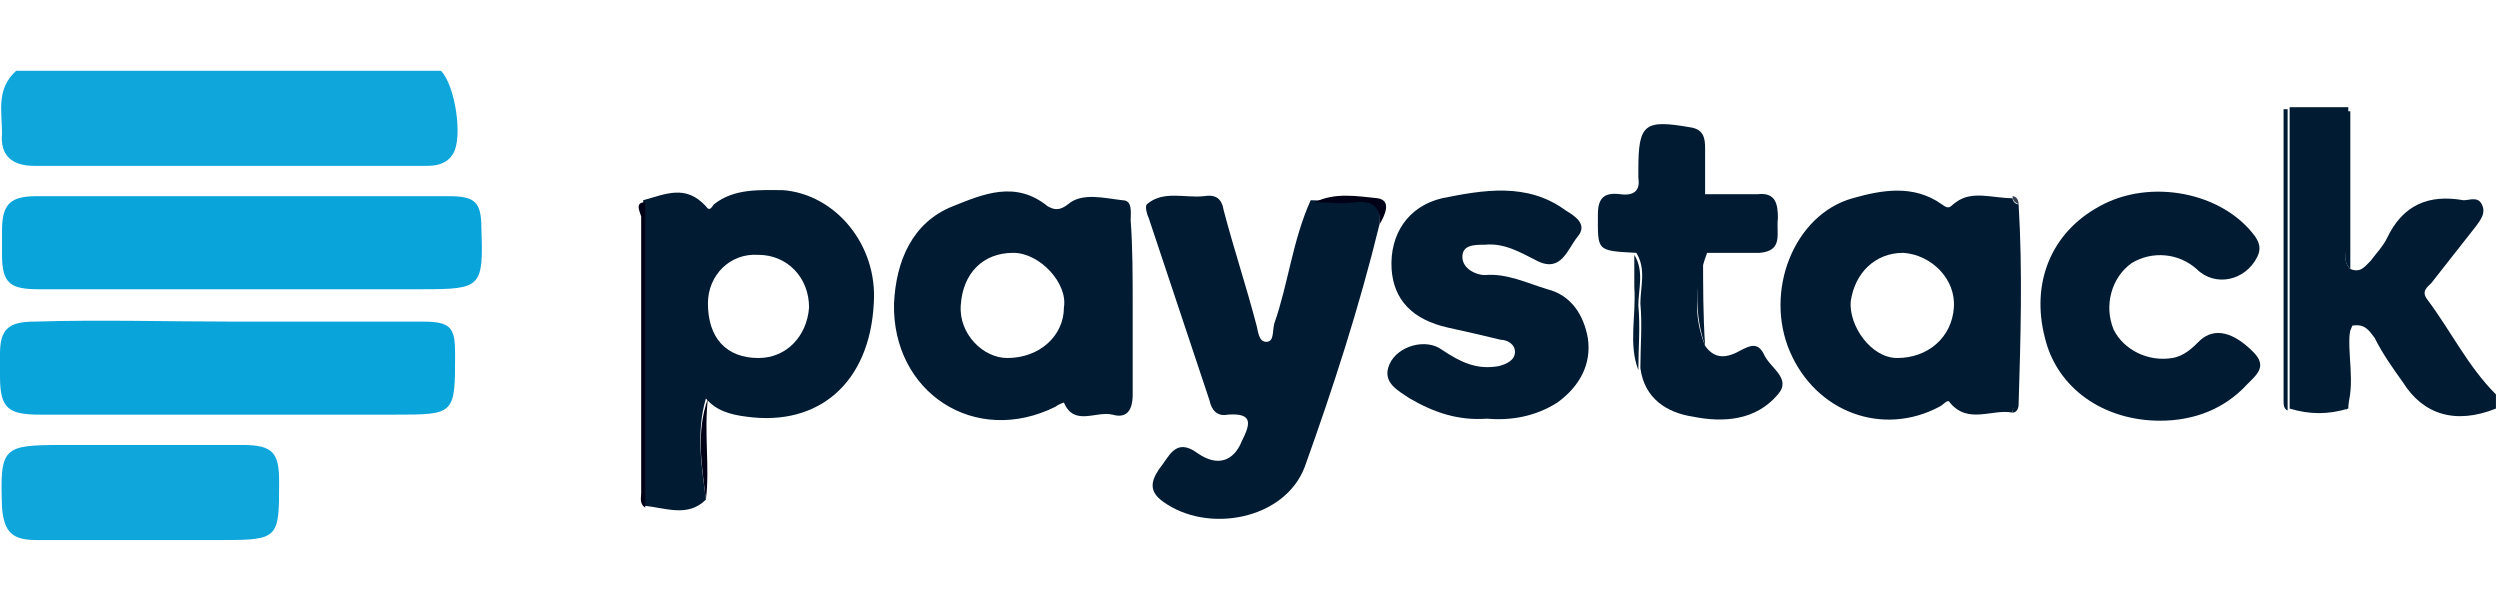 <?xml version="1.0" encoding="utf-8"?>
<!-- Generator: Adobe Illustrator 21.0.2, SVG Export Plug-In . SVG Version: 6.00 Build 0)  -->
<svg version="1.1" id="Layer_1" xmlns="http://www.w3.org/2000/svg" xmlns:xlink="http://www.w3.org/1999/xlink" x="0px" y="0px"
	 viewBox="0 0 123.6 30.2" style="enable-background:new 0 0 123.6 30.2;" xml:space="preserve">
<style type="text/css">
	.st0{fill:#0EA6DB;}
	.st1{fill:#011B33;}
	.st2{fill:#09A4DA;}
	.st3{fill:#0FA6DB;}
	.st4{fill:#000016;}
	.st5{fill:#373F53;}
</style>
<g>
	<path class="st0" d="M21.8,3.5c0.7,0.7,1.1,3.3,0.6,4.1c-0.3,0.5-0.8,0.6-1.3,0.6c-6.5,0-12.9,0-19.4,0C0.6,8.2,0,7.7,0.1,6.6
		c0-1.1-0.3-2.2,0.7-3.1C7.8,3.5,14.8,3.5,21.8,3.5z"/>
	<path class="st1" d="M116.2,13.3c0.5,0.2,0.7-0.1,1-0.4c0.3-0.4,0.6-0.7,0.8-1.1c0.8-1.7,2.1-2.2,3.8-1.9c0.3,0,0.7-0.2,0.9,0.2
		c0.2,0.4,0,0.7-0.3,1.1c-0.7,0.9-1.5,1.9-2.2,2.8c-0.2,0.2-0.5,0.4-0.2,0.8c1.2,1.6,2,3.3,3.4,4.7c0,0.2,0,0.5,0,0.7
		c-2,0.8-3.6,0.3-4.6-1.3c-0.5-0.7-1-1.4-1.4-2.2c-0.3-0.4-0.5-0.7-1.1-0.6c-0.6,1.3-0.1,2.7-0.2,4.1c-1,0.3-1.9,0.3-2.9,0
		c0-5,0-9.9,0-14.9c1,0,1.9,0,2.9,0c0,2.2,0,4.4,0,6.6C116,12.5,115.8,12.9,116.2,13.3z"/>
	<path class="st1" d="M34.9,24.7c-0.9,0.9-2,0.4-3.1,0.3c0-5,0-10.1,0-15.1c1.1-0.3,2.1-0.8,3.1,0.3c0.2,0.3,0.3,0,0.4-0.1
		c1-0.8,2.3-0.7,3.4-0.7c2.6,0.2,4.7,2.7,4.5,5.6c-0.2,3.9-2.7,6.1-6.3,5.6c-0.8-0.1-1.5-0.3-2-0.9C34.4,21.4,34.7,23.1,34.9,24.7z
		 M35,15c0,1.7,0.9,2.7,2.5,2.7c1.4,0,2.4-1.1,2.5-2.5c0-1.5-1.1-2.6-2.5-2.6C36.1,12.5,35,13.6,35,15z"/>
	<path class="st2" d="M11.9,14.3c-3.3,0-6.7,0-10,0c-1.4,0-1.8-0.3-1.8-1.7c0-0.4,0-0.8,0-1.2c0-1.3,0.4-1.7,1.7-1.7
		c6.8,0,13.6,0,20.4,0c1.3,0,1.6,0.3,1.6,1.6c0.1,2.9,0,3-2.9,3C17.9,14.3,14.9,14.3,11.9,14.3z"/>
	<path class="st1" d="M68.2,11.1c-1,4.1-2.3,8.1-3.7,12c-1,2.6-4.8,3.3-7,1.7c-0.7-0.5-0.6-1-0.2-1.6c0.5-0.6,0.8-1.6,1.9-0.8
		c1,0.7,1.8,0.4,2.2-0.6c0.4-0.8,0.6-1.4-0.7-1.3c-0.5,0.1-0.8-0.2-0.9-0.7c-1-3-2-6-3-9c-0.1-0.2-0.2-0.6-0.1-0.7
		c0.8-0.7,1.9-0.3,2.8-0.4c0.6-0.1,0.9,0.1,1,0.7c0.5,1.9,1.1,3.7,1.6,5.6c0.1,0.3,0.1,0.9,0.5,0.9c0.4,0,0.3-0.5,0.4-0.9
		c0.7-2,0.9-4.1,1.8-6.1c0.7,0,1.4,0.1,2,0C68,9.8,68.3,10.2,68.2,11.1z"/>
	<path class="st2" d="M11.5,15.9c3.1,0,6.3,0,9.4,0c1.4,0,1.6,0.3,1.6,1.6c0,3,0,3-3,3c-5.8,0-11.7,0-17.5,0c-1.6,0-2-0.3-2-1.9
		c0-0.4,0-0.7,0-1.1c0-1.2,0.4-1.6,1.7-1.6C5,15.8,8.3,15.9,11.5,15.9z"/>
	<path class="st1" d="M99.8,10.1c0.2,3.3,0.1,6.6,0,9.9c-0.2,0.1-0.3,0.2-0.3,0.4c-1-0.2-2.2,0.6-3.1-0.5c-0.1-0.2-0.3,0.1-0.5,0.2
		c-2.8,1.5-6.1,0.3-7.4-2.7c-1.3-3,0.2-6.8,3.1-7.6c1.4-0.4,3-0.7,4.4,0.3c0.4,0.3,0.4,0.1,0.7-0.1c0.8-0.6,1.8-0.2,2.8-0.2
		C99.5,9.9,99.6,10.1,99.8,10.1z M93.8,17.7c1.5,0,2.7-1,2.8-2.5c0.1-1.4-1.1-2.6-2.5-2.7c-1.4,0-2.4,1-2.6,2.4
		C91.4,16.1,92.5,17.7,93.8,17.7z"/>
	<path class="st1" d="M56,15.2c0,1.4,0,2.9,0,4.3c0,0.8-0.3,1.2-1,1c-0.8-0.2-1.9,0.6-2.4-0.6c0,0-0.3,0.1-0.4,0.2
		c-4,2-8.1-0.7-8-5.1c0.1-2.1,0.9-4,2.9-4.8c1.5-0.6,3.1-1.3,4.7,0c0.2,0.1,0.5,0.3,1-0.1c0.7-0.6,1.8-0.3,2.7-0.2
		c0.5,0,0.4,0.6,0.4,1C56,12.2,56,13.7,56,15.2z M52.6,15.2c0.2-1.2-1.2-2.7-2.5-2.7c-1.5,0-2.5,1-2.6,2.6c-0.1,1.4,1.1,2.6,2.3,2.6
		C51.4,17.7,52.6,16.6,52.6,15.2z"/>
	<path class="st1" d="M73.5,20.7c-1.4,0.1-2.6-0.3-3.8-1c-0.6-0.4-1.4-0.8-1-1.7c0.4-0.9,1.8-1.3,2.6-0.7c0.9,0.6,1.7,1,2.8,0.8
		c0.4-0.1,0.8-0.3,0.8-0.7c0-0.4-0.4-0.6-0.7-0.6c-0.8-0.2-1.7-0.4-2.6-0.6c-1.8-0.4-2.7-1.4-2.8-2.9c-0.1-1.7,0.8-3.1,2.5-3.5
		c2-0.4,4.2-0.8,6.1,0.6c0.5,0.3,1.1,0.7,0.6,1.3c-0.5,0.6-0.8,1.8-2,1.2c-0.8-0.4-1.6-0.9-2.6-0.8c-0.5,0-1.1,0-1.1,0.6
		c0,0.6,0.7,0.9,1.1,0.9c1.1-0.1,2.1,0.4,3.1,0.7c1.2,0.3,1.8,1.3,2,2.4c0.2,1.3-0.4,2.4-1.5,3.2C75.9,20.6,74.7,20.8,73.5,20.7z"/>
	<path class="st1" d="M106.8,20.8c-2.8,0-5.1-1.6-5.7-4.1c-0.7-2.7,0.3-5.2,2.7-6.5c2.5-1.4,6.1-0.7,7.7,1.5c0.2,0.3,0.3,0.6,0.1,1
		c-0.6,1.2-2.1,1.5-3,0.6c-0.9-0.8-2.2-0.9-3.2-0.3c-1,0.7-1.4,2.1-0.9,3.3c0.5,1,1.7,1.6,2.9,1.4c0.6-0.1,1-0.5,1.4-0.9
		c0.7-0.6,1.6-0.4,2.6,0.6c0.7,0.7,0.2,1.1-0.3,1.6C110,20.2,108.5,20.8,106.8,20.8z"/>
	<path class="st1" d="M84.3,17.1c0.5,0.7,1.1,0.6,1.8,0.2c0.4-0.2,0.8-0.4,1.1,0.2c0.3,0.7,1.4,1.2,0.7,2c-1.1,1.3-2.7,1.4-4.2,1.1
		c-1.3-0.2-2.4-0.9-2.6-2.4c0-1.1,0.1-2.1,0-3.2c0-0.8,0.3-1.7-0.2-2.5c-2-0.1-1.9-0.1-1.9-1.9c0-0.8,0.3-1.1,1.1-1
		c0.7,0.1,1-0.2,0.9-0.8c0-0.1,0-0.2,0-0.4c0-2.3,0.3-2.5,2.6-2.1c0.6,0.1,0.7,0.5,0.7,1c0,0.8,0,1.6,0,2.3c0.9,0,1.7,0,2.6,0
		c0.9-0.1,1,0.5,1,1.2c-0.1,0.7,0.3,1.6-0.9,1.7c-0.9,0-1.7,0-2.6,0C83.8,14.1,83.7,15.6,84.3,17.1z"/>
	<path class="st3" d="M7,26.7c-1.7,0-3.5,0-5.2,0c-1.2,0-1.6-0.4-1.7-1.6c-0.1-3,0-3.1,3-3.1c3,0,6,0,8.9,0c1.5,0,1.8,0.4,1.8,1.8
		c0,2.8,0,2.9-2.8,2.9C9.7,26.7,8.4,26.7,7,26.7z"/>
	<path class="st4" d="M31.9,10c0,5,0,10.1,0,15.1c-0.3-0.2-0.2-0.5-0.2-0.7c0-4.6,0-9.1,0-13.7C31.6,10.4,31.4,10,31.9,10z"/>
	<path class="st1" d="M113.1,5.4c0,5,0,9.9,0,14.9c-0.2-0.1-0.2-0.3-0.2-0.5c0-4.8,0-9.6,0-14.4C113,5.4,113,5.4,113.1,5.4z"/>
	<path class="st1" d="M116.2,13.3c-0.4-0.4-0.2-0.8-0.2-1.2c0-2.2,0-4.4,0-6.6c0,0,0.1,0,0.1,0l0.1,0C116.2,8,116.2,10.7,116.2,13.3
		z"/>
	<path class="st1" d="M80.8,12.6c0.5,0.8,0.2,1.7,0.2,2.5c0.1,1.1,0,2.1,0,3.2c-0.5-1.3-0.1-2.7-0.2-4.1
		C80.8,13.6,80.8,13.1,80.8,12.6z"/>
	<path class="st4" d="M34.9,24.7c-0.2-1.7-0.5-3.3,0.1-5C34.8,21.4,35.1,23.1,34.9,24.7z"/>
	<path class="st1" d="M84.3,17.1c-0.5-1.5-0.5-3-0.1-4.5C84.2,14.1,84.2,15.6,84.3,17.1z"/>
	<path class="st4" d="M68.2,11.1c0.1-0.8-0.3-1.2-1.2-1.1c-0.7,0.1-1.3,0-2,0c1-0.5,2.1-0.3,3.1-0.2C68.8,9.9,68.5,10.6,68.2,11.1z"
		/>
	<path class="st1" d="M116,20.3c0.1-1.4-0.3-2.8,0.2-4.1C116,17.5,116.5,18.9,116,20.3z"/>
	<path class="st5" d="M99.8,10.1c-0.2-0.1-0.3-0.2-0.3-0.4C99.7,9.7,99.8,9.9,99.8,10.1z"/>
	<path class="st1" d="M99.5,20.4c0-0.2,0.1-0.4,0.3-0.4C99.8,20.2,99.7,20.4,99.5,20.4z"/>
</g>
</svg>
